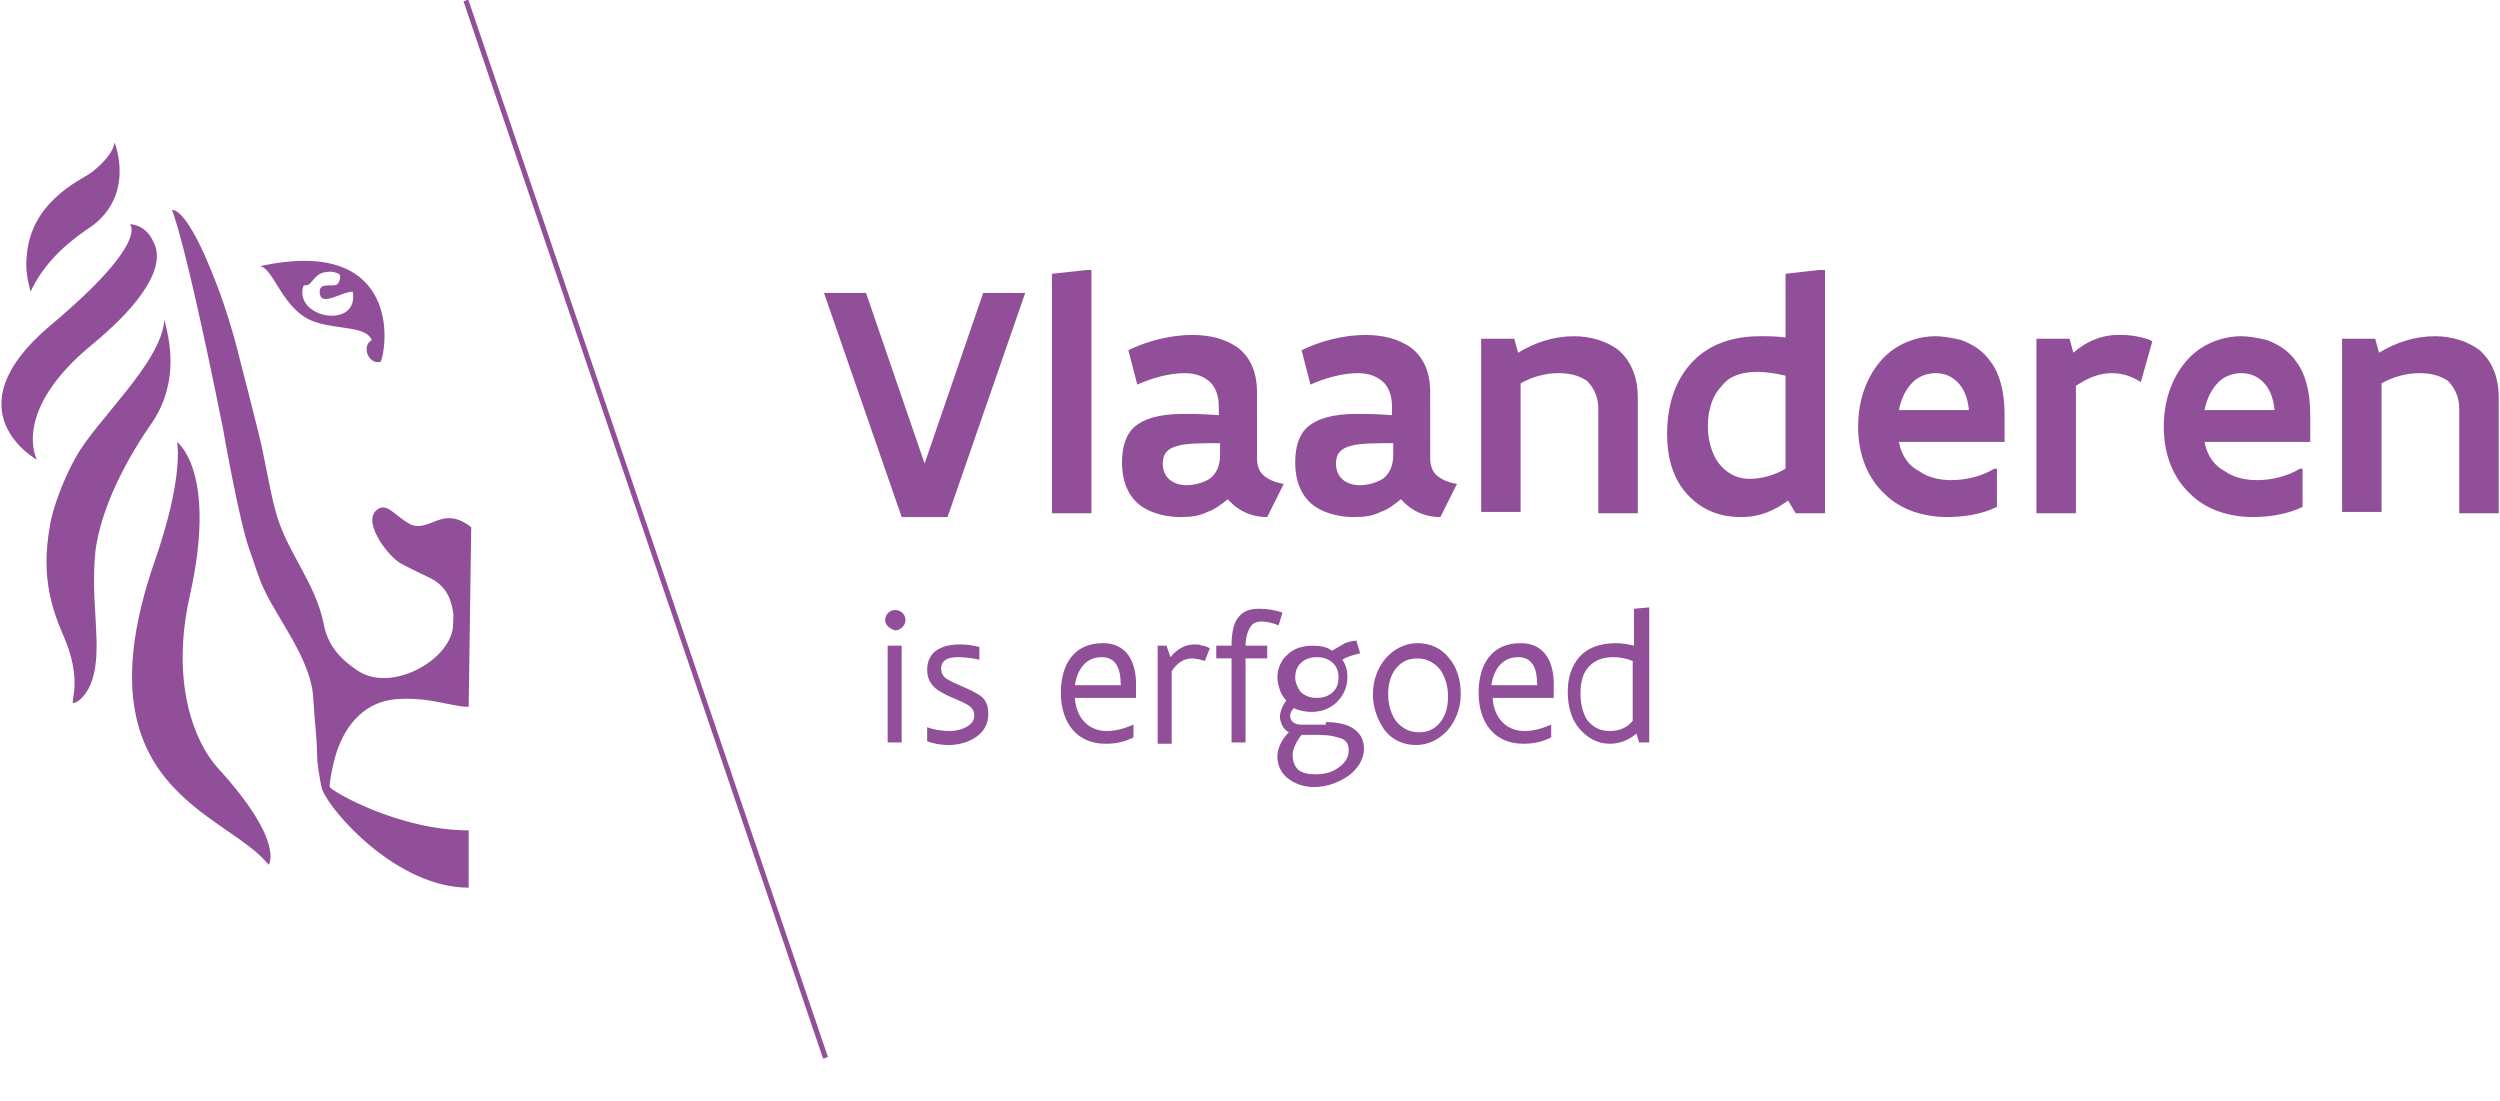 <svg width="159" height="70" role="img" aria-labelledby="LogoTitle" aria-describedby="LogoDesc" xmlns="http://www.w3.org/2000/svg" viewBox="0 0 196.3 83.2" preserveAspectRatio="xMidYMin meet">
                  <g>
                    <title id="LogoTitle">Link naar homepagina</title>
                    <desc id="LogoDesc">Logo agentschap Onroerend Erfgoed</desc>
                  </g>
                  <style>
                    .su0{fill:#914f9a}
                  </style>
                  <g id="Layer_1">
                    <path d="M80.5 23l-6.1 17.6h-3.6L64.7 23H68l4.6 13.4L77.2 23h3.3zm4.8-1.8h.4v19.1h-3.1V21.5l2.7-.3zm14.2 19.4c-1 0-2.1-.3-3.1-1.4-.5.4-1 .8-1.6 1-.6.3-1.2.4-2.1.4-.9 0-2.1-.2-3-.8-.9-.6-1.6-1.7-1.6-3.5 0-1.2.3-2.2 1-2.8.7-.6 1.9-1 3.8-1 .7 0 1.6 0 2.8.1v-.7c0-.9-.3-1.6-.8-2s-1.1-.6-1.9-.6c-1.2 0-2.6.4-3.7.9l-.7-2.7c1.4-.7 3.3-1.2 5-1.2 1.4 0 2.6.3 3.6 1 .9.7 1.5 1.8 1.5 3.5V36c0 .6.2 1.1.6 1.4.4.3.9.5 1.5.6l-1.3 2.6zm-3.7-5.8c-1.4 0-2.6 0-3.3.2-.8.2-1.2.6-1.2 1.4 0 1.1.8 1.7 1.9 1.7.4 0 1-.1 1.6-.4.6-.3 1-1 1-2v-.9zm17.3 5.8c-1 0-2.1-.3-3.1-1.4-.5.4-1 .8-1.6 1-.6.3-1.2.4-2.1.4-.9 0-2.1-.2-3-.8-.9-.6-1.6-1.7-1.6-3.5 0-1.2.3-2.2 1-2.8.7-.6 1.9-1 3.8-1 .7 0 1.6 0 2.8.1v-.7c0-.9-.3-1.6-.8-2-.5-.4-1.1-.6-1.9-.6-1.2 0-2.6.4-3.7.9l-.7-2.7c1.4-.7 3.3-1.2 5-1.2 1.4 0 2.6.3 3.6 1 .9.7 1.5 1.8 1.5 3.5V36c0 .6.2 1.1.6 1.4.4.3.9.5 1.5.6l-1.3 2.6zm-3.7-5.8c-1.4 0-2.6 0-3.3.2-.8.2-1.2.6-1.2 1.4 0 1.1.8 1.7 1.9 1.7.4 0 1-.1 1.6-.4.6-.3 1-1 1-2v-.9zm6.9-8.2h2.6l.3 1.1c1.3-.8 2.8-1.3 4.4-1.3 1.3 0 2.6.4 3.5 1.1.9.8 1.5 2 1.5 3.7v9.1h-3.1v-8.2c0-1-.4-1.7-.9-2.2-.6-.4-1.3-.6-2.2-.6-1.1 0-2.1.3-3 .8v10.1h-3.1V26.6zm27 13.7H141l-.6-1c-1.1.8-2.2 1.3-3.7 1.3-2 0-3.4-.8-4.4-2-1-1.2-1.4-2.8-1.4-4.5 0-2.6.8-4.5 2.1-5.8 1.3-1.3 3.1-1.9 5.2-1.9.6 0 1.3 0 2 .1v-5l2.6-.3h.5v19.1zm-3.1-10.8c-.8-.2-1.6-.3-2.2-.3-1.2 0-2.2.3-2.8 1.1-.7.7-1.1 1.8-1.1 3.2 0 1 .3 2.1.8 2.8.6.8 1.4 1.3 2.5 1.3.9 0 2-.3 2.8-.8v-7.3zm16.6 7.3v3c-1.2.6-2.7.8-3.9.8-1.9 0-3.7-.6-4.9-1.8-1.3-1.2-2.1-3-2.1-5.3s.8-4.1 1.9-5.3c1.1-1.2 2.7-1.8 4.2-1.8.4 0 1.2.1 2 .3.8.3 1.7.8 2.3 1.7.7.9 1.1 2.3 1.1 4.2v2.1h-8.3c.2 1.1.8 1.9 1.6 2.3.7.5 1.6.7 2.5.7 1.2 0 2.4-.3 3.4-.9h.2zm-2.2-4.6c-.1-1-.4-1.7-.9-2.2-.5-.5-1.1-.7-1.7-.7-.6 0-1.3.2-1.8.7-.5.5-.9 1.2-1.1 2.2h5.5zm13.5-2.2c-.8-.5-1.5-.7-2.3-.7-1 0-1.9.4-2.8 1v10h-3.1V26.6h2.6l.3 1.1c.9-.8 2.1-1.4 3.5-1.4.4 0 .9 0 1.4.1.5.1 1 .2 1.3.4l-.9 3.2zm12.7 6.8v3c-1.2.6-2.7.8-3.9.8-1.9 0-3.7-.6-4.9-1.8-1.3-1.2-2.1-3-2.1-5.3s.8-4.1 1.9-5.3c1.1-1.2 2.7-1.8 4.2-1.8.4 0 1.2.1 2 .3.8.3 1.7.8 2.3 1.7.7.9 1.1 2.3 1.1 4.2v2.1h-8.3c.2 1.1.8 1.9 1.6 2.3.7.5 1.6.7 2.5.7 1.2 0 2.4-.3 3.4-.9h.2zm-2.2-4.6c-.1-1-.4-1.7-.9-2.2-.5-.5-1.1-.7-1.7-.7-.6 0-1.3.2-1.8.7-.5.5-.9 1.2-1.1 2.2h5.5zm5.3-5.6h2.6l.3 1.1c1.3-.8 2.8-1.3 4.4-1.3 1.3 0 2.6.4 3.5 1.1.9.8 1.5 2 1.5 3.7v9.1h-3.1v-8.2c0-1-.4-1.7-.9-2.2-.6-.4-1.3-.6-2.2-.6-1.1 0-2.1.3-3 .8v10.1h-3.1V26.6zM69.5 48.7c0-.4.3-.8.8-.8.4 0 .8.3.8.8 0 .4-.4.8-.8.8-.4-.1-.8-.4-.8-.8zm.2 2h1.1v7.6h-1.1v-7.6zm3.1 6.4c.5.2 1.2.3 1.8.3.8 0 1.9-.4 1.9-1.2 0-.4-.2-.7-.6-.9-.5-.3-1.2-.5-1.9-.9-.8-.4-1.2-1-1.2-1.8 0-1.5 1.2-2 2.6-2 .6 0 1.1.1 1.5.2v1c-.4-.1-1.1-.2-1.7-.2-.7 0-1.3.2-1.3.9 0 .4.2.7.6.9.5.3 1.4.6 2.1 1 .8.4 1 .9 1 1.7 0 .8-.4 1.4-1 1.8-.6.4-1.4.6-2.1.6-.6 0-1.2-.1-1.7-.3v-1.1zm16.3-2.3h-4.7c.1 1.6 1.1 2.6 2.5 2.6.7 0 1.4-.2 2.1-.5v1c-.8.4-1.5.5-2.2.5-2.2 0-3.5-1.6-3.5-4 0-2.2 1-3.9 3.3-3.9 1.9 0 2.6 1.5 2.6 3.2v1.1zm-1.1-1c0-1.2-.3-2.2-1.5-2.2s-1.9.9-2.1 2.2H88zm2.8-3.1h.8l.3.9c.6-.7 1.2-1 1.9-1 .2 0 .4 0 .6.1.2 0 .4.1.6.2l-.4 1c-.3-.1-.7-.2-1-.2-.7 0-1.2.4-1.6 1v5.7h-1.1v-7.7zm4.7 0h1.2c0-1.1.2-1.9.6-2.3.4-.5 1-.6 1.6-.6.6 0 1.2.1 1.8.3l-.3 1c-.5-.2-1-.3-1.3-.3-.4 0-.7.1-.9.4-.2.3-.4.8-.4 1.5h1.7v1h-1.7v6.6h-1.1v-6.6h-1.2v-1zm8.6 6c1 0 1.8.2 2.3.6.5.4.7.9.7 1.5 0 .8-.5 1.6-1.2 2.1s-1.7.9-2.7.9c-.9 0-1.6-.3-2.1-.7-.5-.4-.8-1-.8-1.7 0-.6.3-1.3.9-1.9-.2-.1-.4-.3-.5-.5-.1-.2-.2-.5-.2-.7 0-.4.2-.9.5-1.3-.2-.2-.4-.5-.5-.8-.1-.3-.2-.7-.2-1 0-.7.3-1.4.8-1.8.5-.5 1.2-.7 2-.7.6 0 1.1.1 1.5.4.3-.2.7-.4 1-.6.3-.1.7-.2.9-.2l.3 1c-.4.1-.9.2-1.4.5.3.4.4.9.4 1.4 0 .7-.3 1.4-.8 1.9s-1.2.8-2 .8c-.5 0-1-.1-1.4-.3-.2.2-.3.4-.3.6 0 .4.3.7.9.7h1.9zm-1.9 1c-.4.5-.7 1.1-.7 1.6 0 .4.1.8.4 1.1s.8.4 1.4.4c.8 0 1.4-.2 1.9-.6.5-.4.7-.8.7-1.3 0-.6-.3-.9-.9-1-.5-.2-1.3-.2-2.1-.2h-.7zm1.2-6.1c-.6 0-1 .2-1.3.5-.3.3-.4.7-.4 1.1 0 .4.2.8.4 1.1.3.3.7.5 1.3.5.6 0 1-.2 1.3-.5.3-.3.4-.7.4-1.1 0-.4-.1-.8-.4-1.1-.3-.3-.7-.5-1.3-.5zm4.4 2.9c0-1.1.4-2.1 1-2.8.6-.7 1.5-1.2 2.5-1.2s1.9.4 2.5 1.2c.6.7.9 1.7.9 2.8 0 1.1-.4 2.1-1 2.8-.6.7-1.5 1.2-2.5 1.2s-1.9-.4-2.5-1.2c-.5-.7-.9-1.7-.9-2.8zm1.2 0c0 .8.2 1.5.6 2.1.4.5 1 .9 1.8.9s1.3-.3 1.7-.8c.4-.5.6-1.2.6-2s-.2-1.5-.6-2.1c-.4-.5-1-.9-1.8-.9s-1.3.3-1.7.8c-.4.5-.6 1.2-.6 2zm12.9.3h-4.7c.1 1.6 1.1 2.6 2.5 2.6.7 0 1.4-.2 2.1-.5v1c-.8.4-1.5.5-2.2.5-2.2 0-3.5-1.6-3.5-4 0-2.2 1-3.9 3.3-3.9 1.9 0 2.6 1.5 2.6 3.2v1.1zm-1.2-1c0-1.2-.3-2.2-1.5-2.2s-1.9.9-2.1 2.2h3.6zm8.7 4.5h-.7l-.2-.7c-.6.5-1.3.8-2.1.8-1 0-1.8-.5-2.4-1.2-.6-.7-.9-1.7-.9-2.9 0-1.1.3-2 .9-2.7.6-.7 1.6-1.1 2.9-1.1.5 0 1 .1 1.4.2v-2.9l1.1-.1h.1v10.6zm-1.2-6.4c-.5-.2-1-.3-1.5-.3-.8 0-1.4.2-1.9.7-.5.5-.7 1.2-.7 2.2 0 .8.2 1.5.5 2 .4.5.9.9 1.8.9.8 0 1.4-.3 1.8-.8v-4.7z" class="su0"></path>
                    <path d="M50.5-2.3h.4v87.7h-.4z" class="su0" transform="rotate(-18.785 50.698 41.547)"></path>
                    <path d="M37 41.4c-2-1.6-3 0-4.3-.1-1.1-.1-2.1-1.8-2.9-1.4-1.6.8.6 3.7 1.6 4.3.9.5 2 1 2.2 1.1 1.3.6 1.8 1.5 2 2.9 0 .3 0 1.1-.1 1.4-.6 2.5-5 4.8-7.5 3-1.2-.8-2.3-1.9-2.6-3.7-.7-3.3-3-5.7-3.8-8.9-.5-1.9-.8-4-1.3-6s-1-4-1.5-5.9c-.4-1.7-1.2-4.3-1.8-5.8-2.4-6.3-3.5-5.8-3.5-5.8s.9 1.7 4 17.1c.1.6 1.3 7.4 2.1 9.6.3.8.8 2.5 1.2 3.2 1 2.2 3.7 5.5 3.8 8.5.1 1.7.3 3.2.3 4.5 0 .4.2 1.9.4 2.6.7 1.8 5.9 7.7 11.5 7.7v-4.5c-5.5 0-10.8-3.1-10.9-3.4-.1-.1.3-2.3.7-3.2.7-1.8 2.1-3.5 4.5-3.7 2.7-.2 4.3.6 5.7.6l.2-14.1zM12.9 25.1c-.2 3.4-5.4 7.9-7 10.9-.8 1.4-1.8 3.9-2 5.4-.7 4 .2 6.5 1.2 8.8 1.7 4.1-.2 5.6 1.1 4.8 1.7-1.4 1.4-4.5 1.3-6.5-.1-1.6-.2-3.4 0-5.3.5-3.6 2.6-7.4 4.5-10.1 2.1-3.2 1.3-6.5.9-8m1 9.6s.6 2.7-1.8 9.5C6 62 17.7 63.7 21.1 67.9c0 0 1.3-1.8-4-7.6-1.9-2.1-3.7-6.8-2.2-13.5 2.2-9.8-1-12.1-1-12.1M2.4 22.9c-.3-1.1-.4-2-.3-2.8.3-4.2 4.1-5.9 5-6.5 0 0 1.7-1.2 1.9-2.4 0 0 1.8 4.4-2.3 6.9-2 1.4-3.4 2.9-4.3 4.8m9.6-4c.2.4 1.8 2.7-4.7 8.1-6.5 5.3-4.4 9.1-4.4 9.1s-6.9-3.8 1-10.5c7.9-6.6 6.3-8 6.3-8s1.2 0 1.8 1.3m8.4 2c1.1.1 1.8 3.6 4.4 4.4 1.9.6 3.9.3 4.4 1.4-.9.5-.2 2 .7 1.7.7-2 1-9.8-9.5-7.5zm3.4 1.6c.1-.2.2 0 .5-.2.3-.3.6-.8 1.1-.9.4-.1.8-.1 1.2.1.2.1.1.6-.1.8-.3.3-1.4-.2-1.4.6 0 1.3 1.7 0 2.6 0 .5 3-4.6 2.1-3.9-.4z" class="su0"></path>
                  </g>
                </svg>
